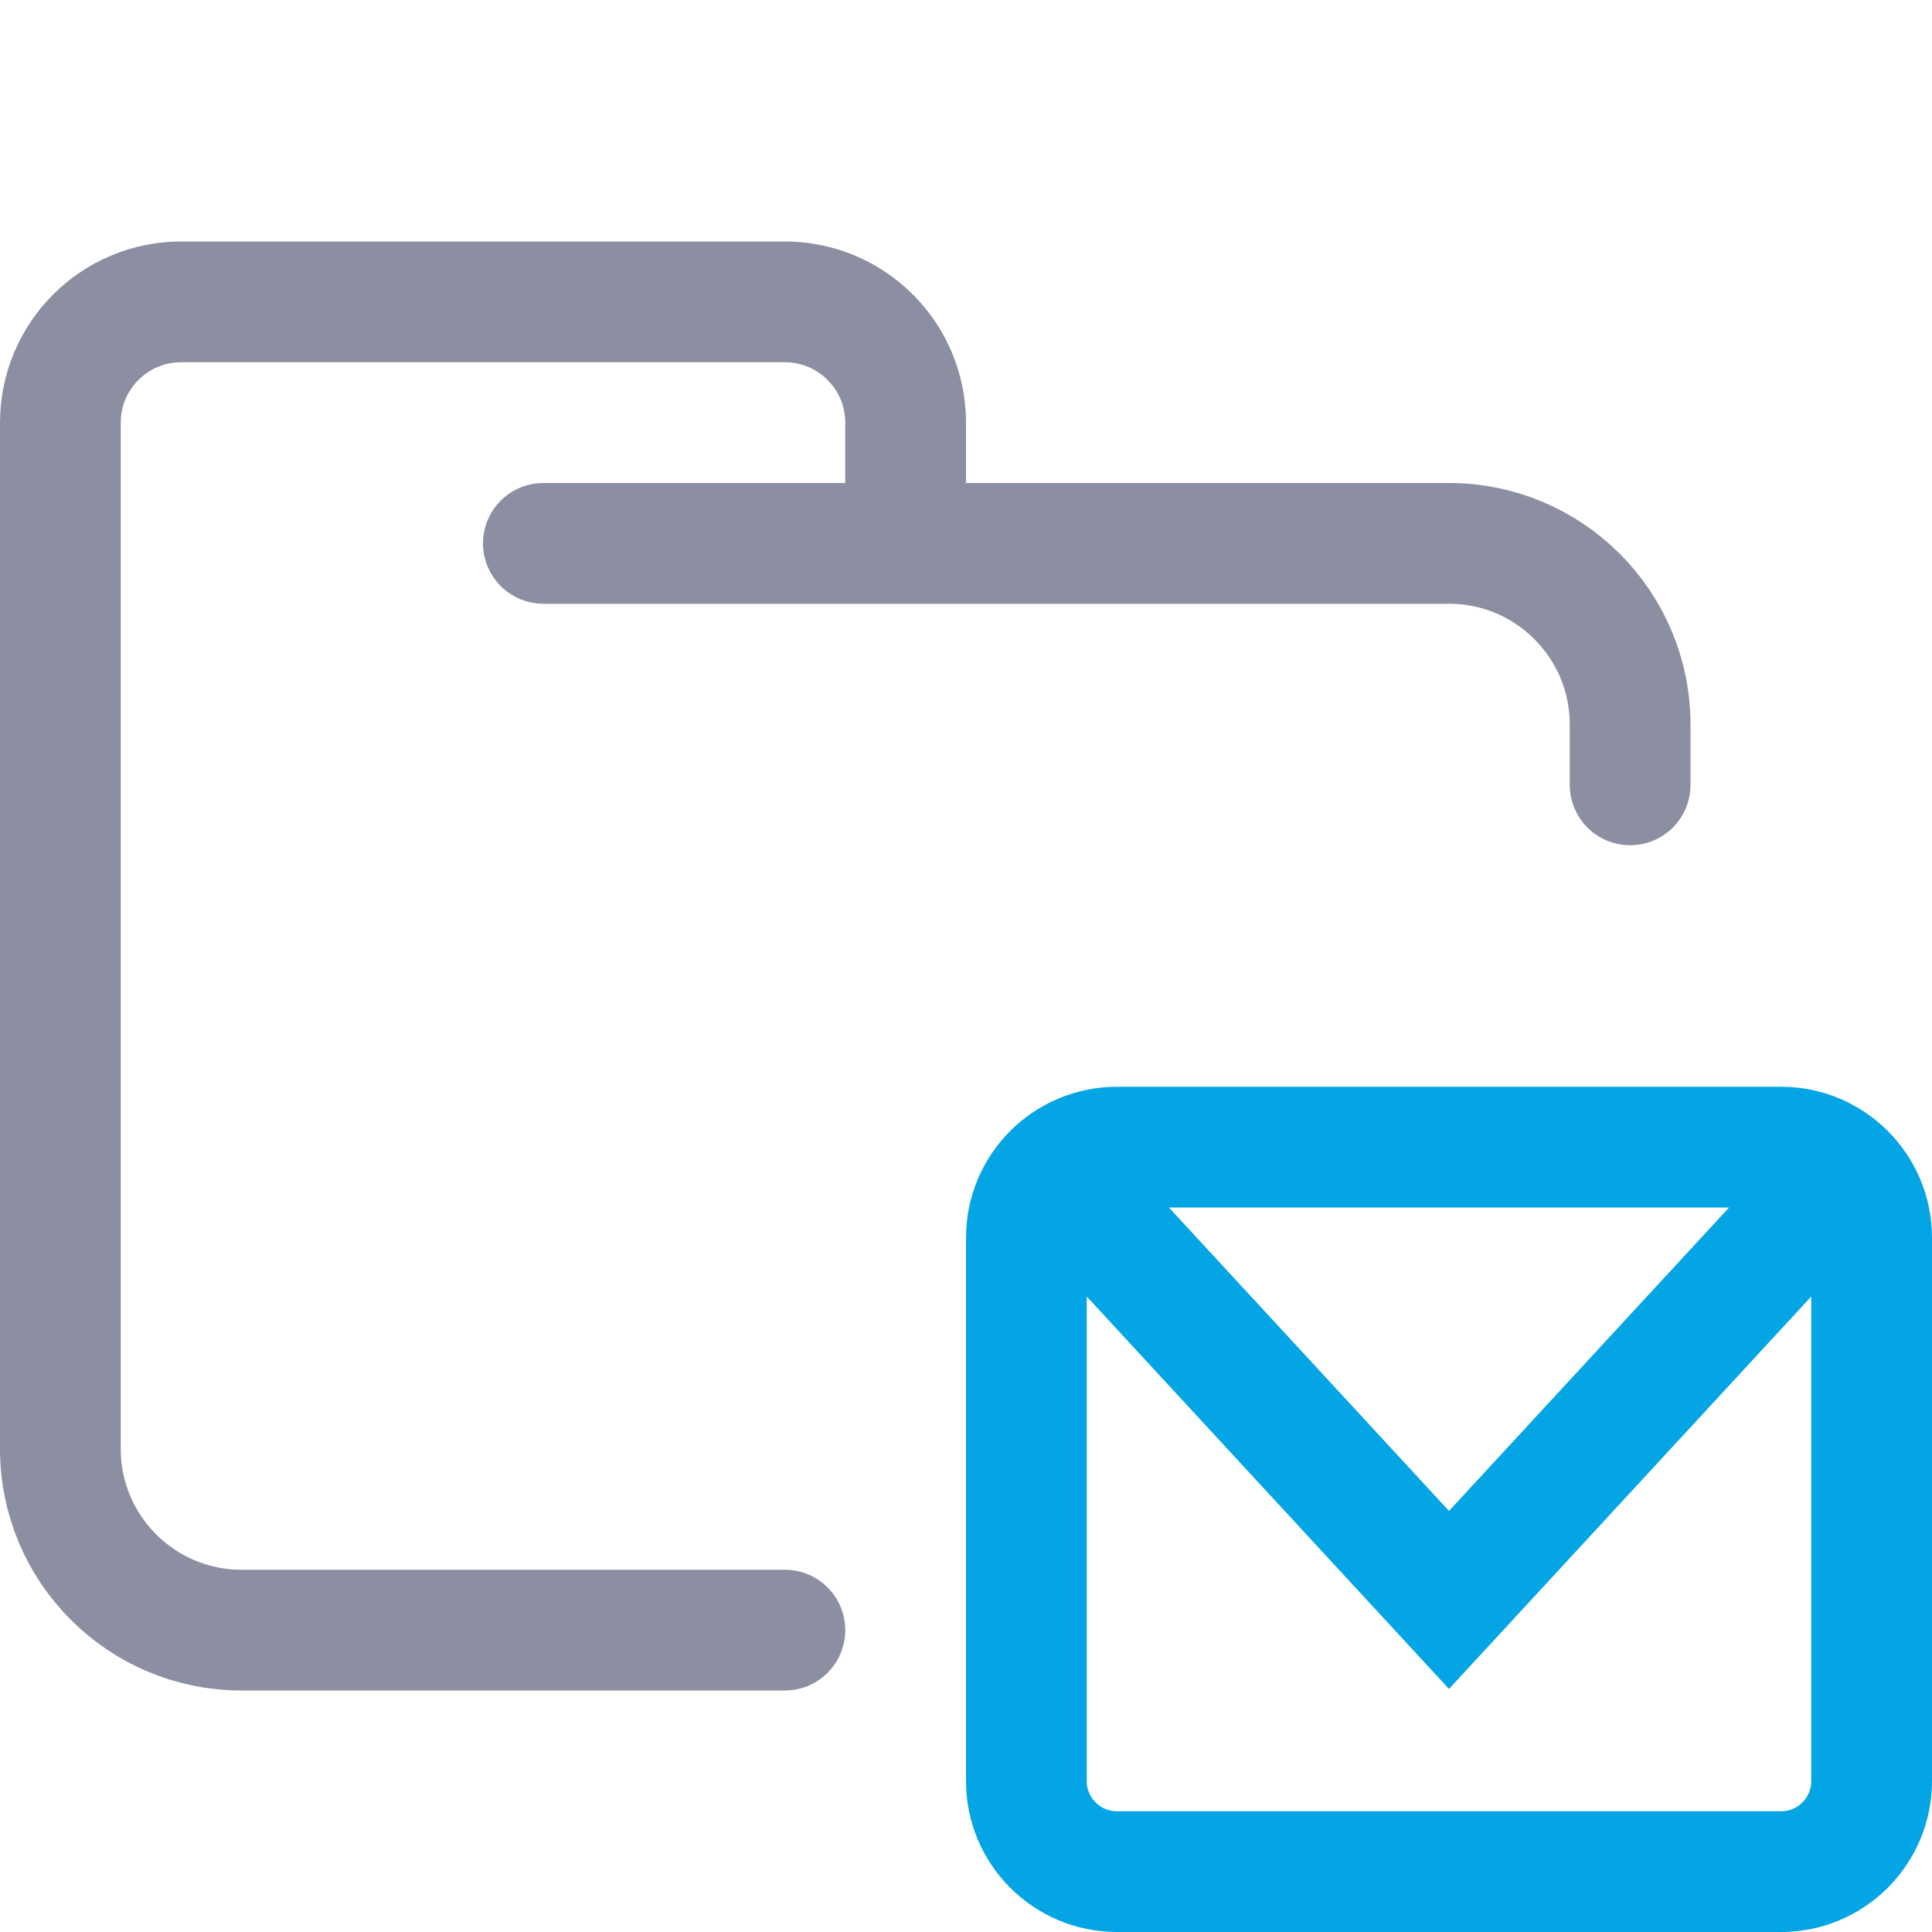 <?xml version="1.0" encoding="UTF-8"?>
<svg width="16px" height="16px" viewBox="0 0 16 16" version="1.1" xmlns="http://www.w3.org/2000/svg" xmlns:xlink="http://www.w3.org/1999/xlink">
    <title>folder_mail</title>
    <g id="folder_mail" stroke="none" stroke-width="1" fill="none" fill-rule="evenodd">
        <g id="folder" stroke="#8C8FA1" stroke-linecap="round" stroke-linejoin="round">
            <path d="M4.5,4.5 L12,4.5 C12.828,4.5 13.5,5.172 13.5,6 C13.5,6.434 13.5,6.268 13.5,6.5 M6.5,13.5 C5.381,13.5 4.215,13.5 2,13.5 C1.172,13.5 0.5,12.828 0.5,12 L0.5,3.5 C0.5,2.948 0.948,2.5 1.5,2.5 L6.5,2.5 C7.052,2.5 7.5,2.948 7.5,3.5 L7.5,4.5" id="Shape"></path>
        </g>
        <g id="macos" stroke="#04A5E5" stroke-linecap="square">
            <path d="M9.25,15.5 L14.75,15.5 C15.164,15.5 15.5,15.164 15.5,14.75 L15.5,10.25 C15.5,9.836 15.164,9.5 14.75,9.5 L9.25,9.5 C8.836,9.5 8.5,9.836 8.5,10.25 L8.5,14.75 C8.5,15.164 8.836,15.5 9.25,15.5 Z M9,10 L12,13.25 L15,10" id="Combined-Shape"></path>
        </g>
    </g>
</svg>

